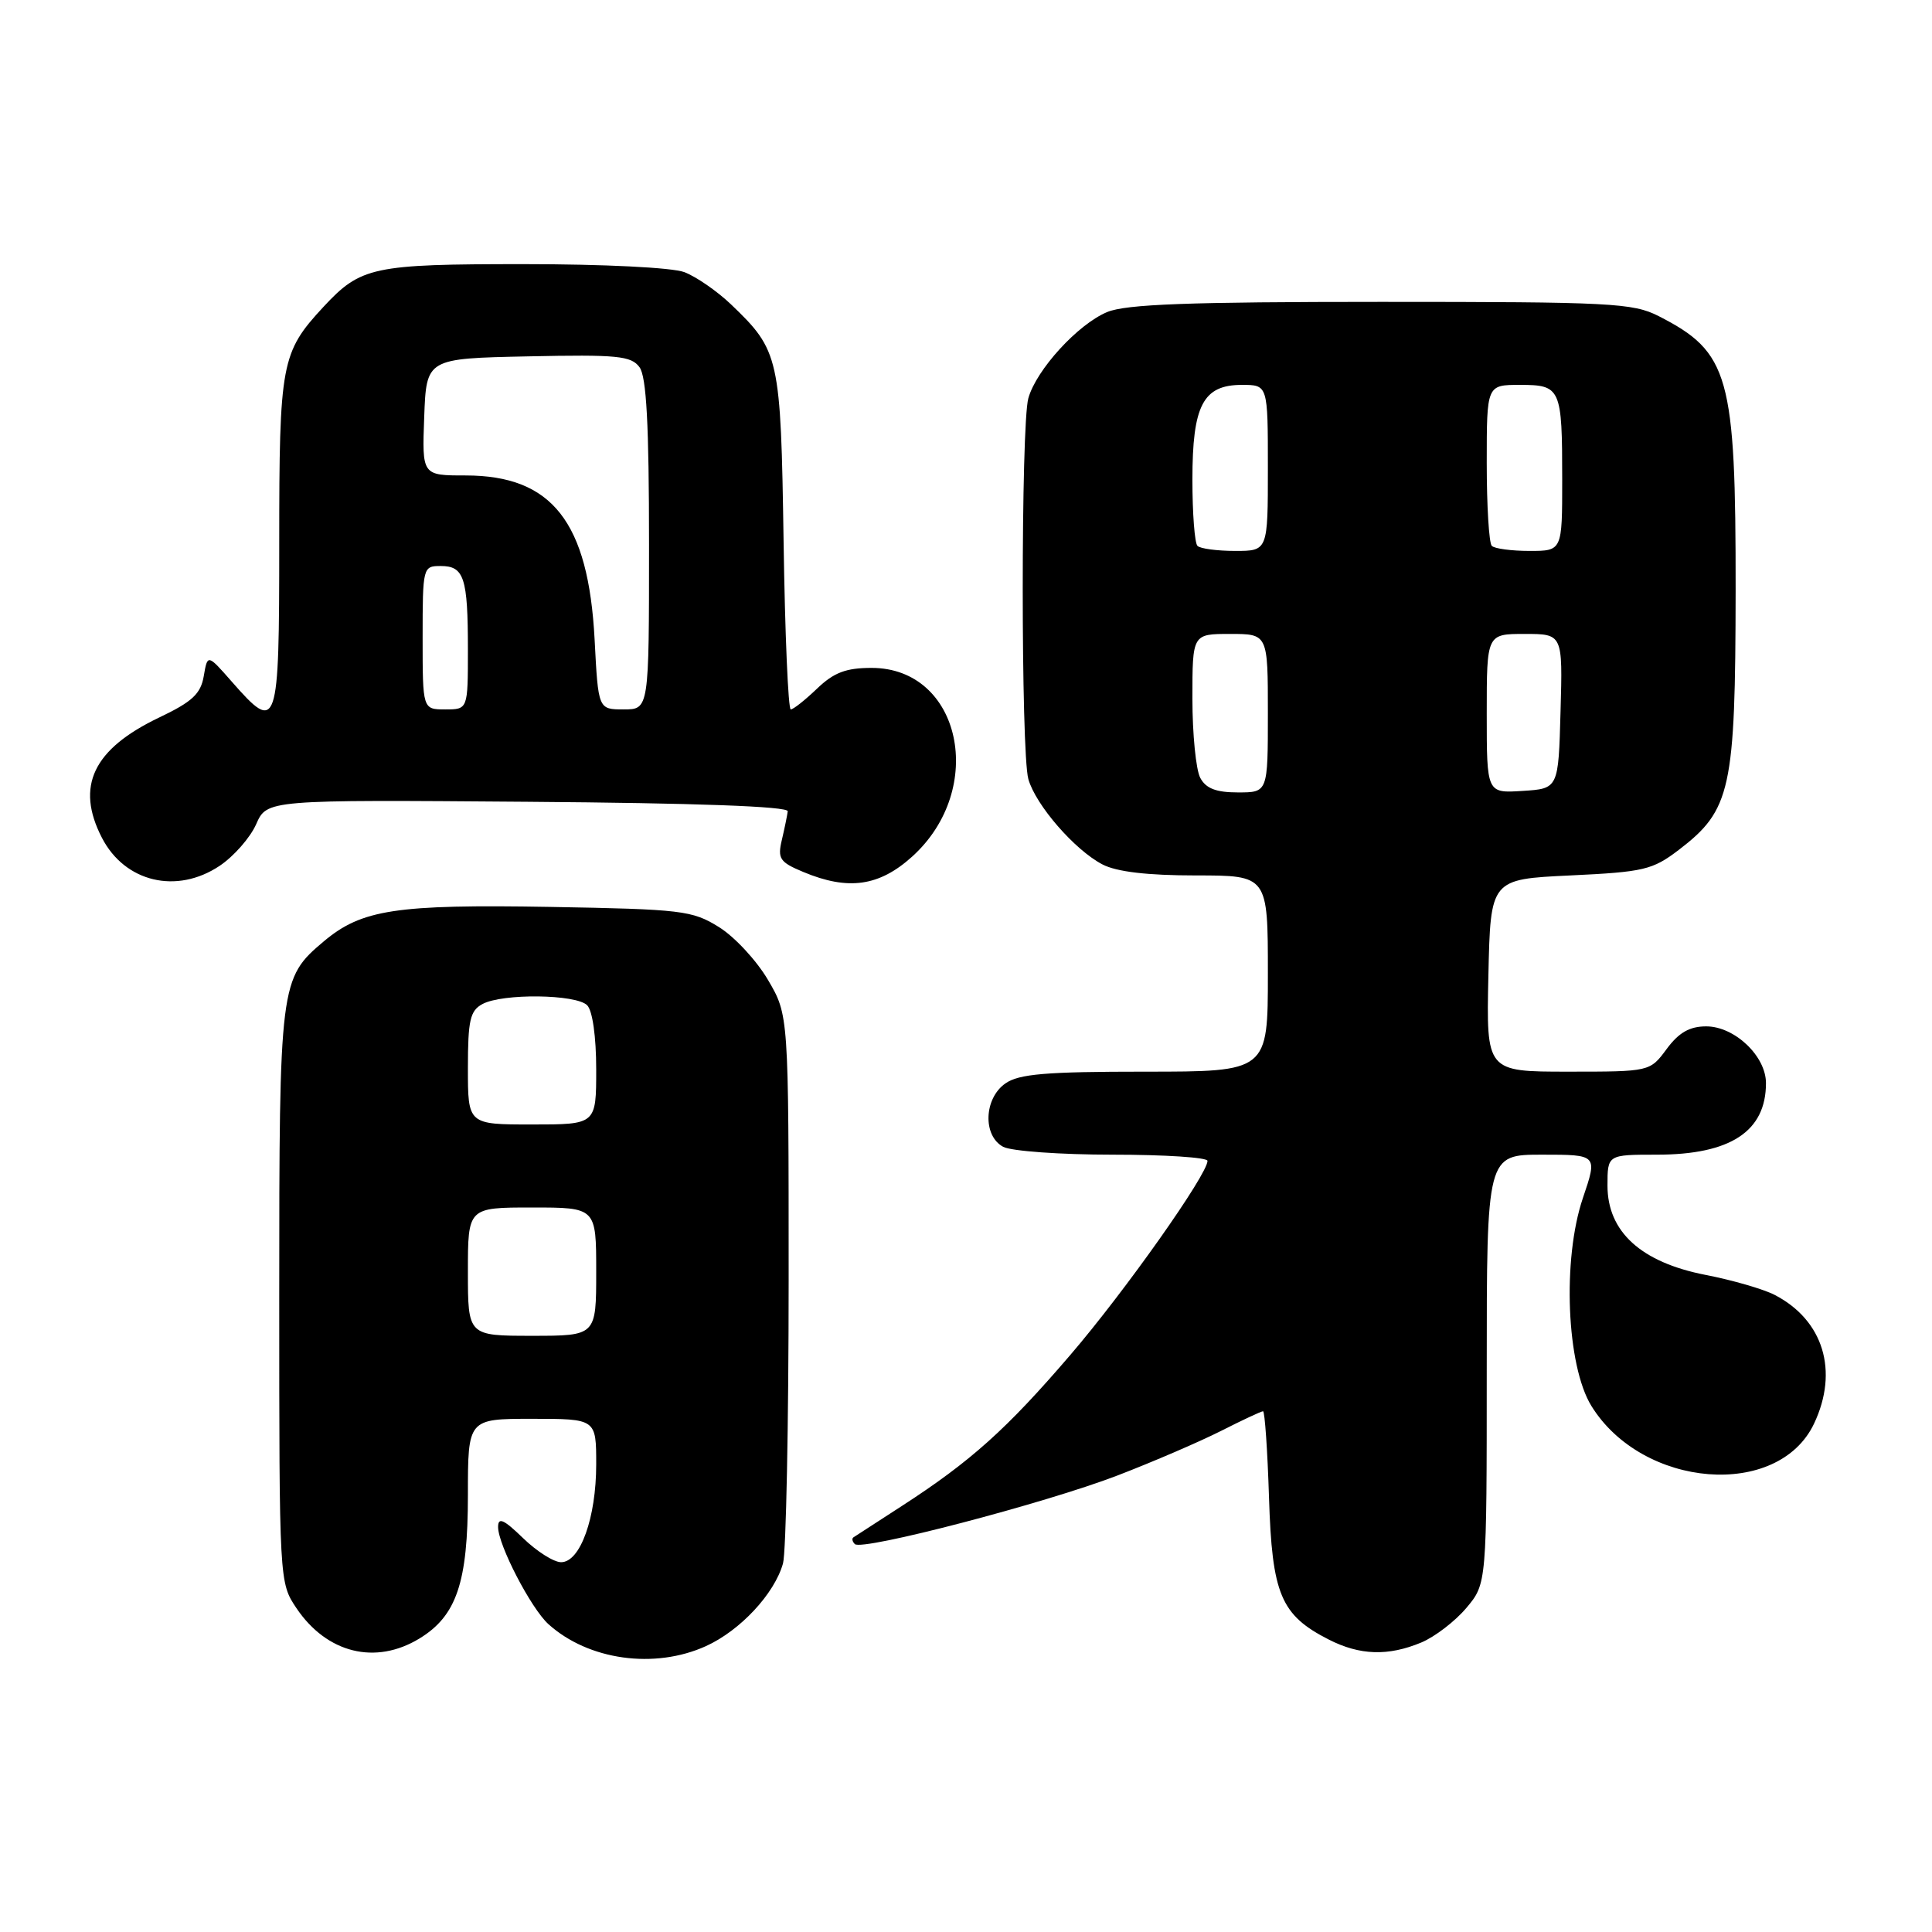 <?xml version="1.0" encoding="UTF-8" standalone="no"?>
<!DOCTYPE svg PUBLIC "-//W3C//DTD SVG 1.1//EN" "http://www.w3.org/Graphics/SVG/1.1/DTD/svg11.dtd" >
<svg xmlns="http://www.w3.org/2000/svg" xmlns:xlink="http://www.w3.org/1999/xlink" version="1.1" viewBox="0 0 256 256">
 <g >
 <path fill="currentColor"
d=" M 93.54 218.12 C 98.08 216.06 102.62 211.19 103.75 207.17 C 104.16 205.70 104.50 188.75 104.50 169.50 C 104.50 134.50 104.50 134.50 101.76 129.84 C 100.25 127.27 97.33 124.12 95.26 122.84 C 91.73 120.64 90.36 120.48 72.89 120.17 C 52.47 119.82 47.93 120.51 42.91 124.73 C 37.08 129.63 37.00 130.29 37.00 171.82 C 37.00 209.60 37.01 209.71 39.28 213.09 C 43.31 219.07 49.76 220.66 55.58 217.11 C 60.50 214.11 62.00 209.68 62.00 198.10 C 62.00 188.00 62.00 188.00 70.50 188.00 C 79.00 188.00 79.00 188.00 79.00 194.03 C 79.00 201.11 76.89 207.00 74.35 207.00 C 73.38 207.00 71.11 205.56 69.30 203.80 C 66.74 201.32 66.00 200.99 66.00 202.34 C 66.00 204.71 70.36 213.12 72.67 215.21 C 77.97 219.99 86.73 221.21 93.54 218.12 Z  M 188.33 217.64 C 190.12 216.89 192.81 214.83 194.30 213.06 C 197.00 209.85 197.00 209.85 197.00 181.42 C 197.00 153.00 197.00 153.00 204.34 153.00 C 211.69 153.00 211.69 153.00 209.74 158.75 C 206.99 166.87 207.57 180.95 210.87 186.30 C 217.64 197.24 235.61 198.67 240.37 188.64 C 243.67 181.67 241.61 174.92 235.15 171.58 C 233.68 170.82 229.56 169.62 225.99 168.93 C 217.44 167.26 213.00 163.21 213.00 157.10 C 213.00 153.00 213.00 153.00 219.55 153.00 C 229.30 153.00 234.00 149.91 234.00 143.52 C 234.00 139.94 229.85 136.00 226.08 136.00 C 223.88 136.00 222.45 136.82 220.84 139.00 C 218.62 142.00 218.62 142.00 207.78 142.00 C 196.94 142.00 196.94 142.00 197.22 129.25 C 197.50 116.50 197.50 116.50 208.08 116.00 C 217.81 115.54 218.96 115.27 222.44 112.62 C 229.36 107.33 229.95 104.64 229.98 78.22 C 230.00 49.75 229.14 46.67 219.79 41.89 C 216.37 40.15 213.49 40.00 183.01 40.00 C 157.49 40.00 149.20 40.31 146.70 41.35 C 142.82 42.97 137.32 48.99 136.26 52.77 C 135.27 56.33 135.27 99.67 136.26 103.23 C 137.23 106.67 142.42 112.65 146.10 114.55 C 147.97 115.52 152.07 116.00 158.45 116.00 C 168.00 116.00 168.00 116.00 168.00 129.00 C 168.00 142.00 168.00 142.00 151.72 142.00 C 138.61 142.00 135.01 142.30 133.22 143.56 C 130.37 145.55 130.20 150.50 132.93 151.96 C 134.00 152.53 140.52 153.00 147.43 153.00 C 154.35 153.00 160.00 153.37 160.00 153.82 C 160.00 155.62 149.06 171.11 141.82 179.54 C 133.41 189.35 128.62 193.65 119.50 199.55 C 116.20 201.68 113.31 203.56 113.08 203.71 C 112.85 203.87 112.94 204.27 113.27 204.60 C 114.20 205.54 138.53 199.18 148.07 195.51 C 152.78 193.70 158.95 191.04 161.78 189.61 C 164.62 188.17 167.12 187.00 167.36 187.00 C 167.59 187.00 167.95 192.15 168.15 198.43 C 168.55 211.26 169.71 214.01 176.07 217.25 C 180.19 219.35 183.94 219.47 188.33 217.64 Z  M 29.10 114.73 C 30.97 113.48 33.15 111.00 33.94 109.22 C 35.37 105.97 35.37 105.97 69.94 106.24 C 92.24 106.41 104.46 106.85 104.38 107.50 C 104.31 108.05 103.96 109.76 103.60 111.29 C 103.01 113.78 103.32 114.24 106.44 115.54 C 112.39 118.03 116.50 117.45 120.87 113.50 C 130.79 104.53 127.34 88.50 115.49 88.50 C 112.10 88.50 110.49 89.11 108.26 91.25 C 106.68 92.76 105.12 94.00 104.78 94.00 C 104.44 94.00 104.01 83.99 103.83 71.75 C 103.46 47.28 103.28 46.47 96.84 40.31 C 95.00 38.56 92.23 36.65 90.68 36.06 C 89.07 35.45 79.99 35.00 69.39 35.00 C 49.38 35.00 47.81 35.34 42.86 40.66 C 37.26 46.70 37.00 48.08 37.00 71.95 C 37.00 96.63 36.79 97.25 30.72 90.33 C 27.50 86.66 27.50 86.66 27.00 89.58 C 26.60 91.94 25.47 92.99 21.10 95.07 C 12.33 99.26 9.98 104.19 13.51 111.02 C 16.55 116.90 23.41 118.53 29.10 114.73 Z  M 62.00 168.50 C 62.00 160.00 62.00 160.00 70.50 160.00 C 79.00 160.00 79.00 160.00 79.00 168.50 C 79.00 177.00 79.00 177.00 70.50 177.00 C 62.00 177.00 62.00 177.00 62.00 168.50 Z  M 62.00 141.54 C 62.00 135.18 62.29 133.92 63.93 133.04 C 66.59 131.61 76.33 131.73 77.80 133.20 C 78.51 133.91 79.00 137.36 79.00 141.70 C 79.00 149.00 79.00 149.00 70.50 149.00 C 62.00 149.00 62.00 149.00 62.00 141.54 Z  M 159.04 103.07 C 158.47 102.00 158.00 97.28 158.00 92.57 C 158.00 84.00 158.00 84.00 163.00 84.00 C 168.00 84.00 168.00 84.00 168.00 94.50 C 168.00 105.00 168.00 105.00 164.04 105.00 C 161.14 105.00 159.79 104.48 159.04 103.07 Z  M 197.00 94.55 C 197.00 84.00 197.00 84.00 202.03 84.00 C 207.07 84.00 207.07 84.00 206.78 94.25 C 206.50 104.50 206.50 104.50 201.75 104.80 C 197.00 105.11 197.00 105.11 197.00 94.55 Z  M 158.67 72.33 C 158.30 71.97 158.00 68.02 158.00 63.56 C 158.00 53.70 159.41 51.00 164.56 51.00 C 168.00 51.00 168.00 51.00 168.00 62.00 C 168.00 73.00 168.00 73.00 163.67 73.00 C 161.28 73.00 159.03 72.70 158.67 72.33 Z  M 197.67 72.33 C 197.30 71.97 197.00 67.02 197.00 61.33 C 197.00 51.00 197.00 51.00 201.39 51.00 C 206.82 51.00 207.00 51.40 207.00 63.58 C 207.00 73.00 207.00 73.00 202.67 73.00 C 200.28 73.00 198.03 72.70 197.67 72.33 Z  M 56.00 84.50 C 56.00 75.15 56.04 75.00 58.39 75.00 C 61.50 75.00 62.00 76.53 62.00 86.08 C 62.00 94.00 62.00 94.00 59.00 94.00 C 56.00 94.00 56.00 94.00 56.00 84.50 Z  M 78.79 84.75 C 77.97 69.14 73.15 63.01 61.71 63.00 C 55.92 63.00 55.92 63.00 56.21 55.25 C 56.50 47.50 56.50 47.50 69.99 47.22 C 81.80 46.97 83.64 47.15 84.74 48.66 C 85.66 49.92 86.00 56.24 86.00 72.19 C 86.00 94.00 86.00 94.00 82.64 94.00 C 79.27 94.00 79.27 94.00 78.79 84.75 Z "/>
</g>
</svg>
